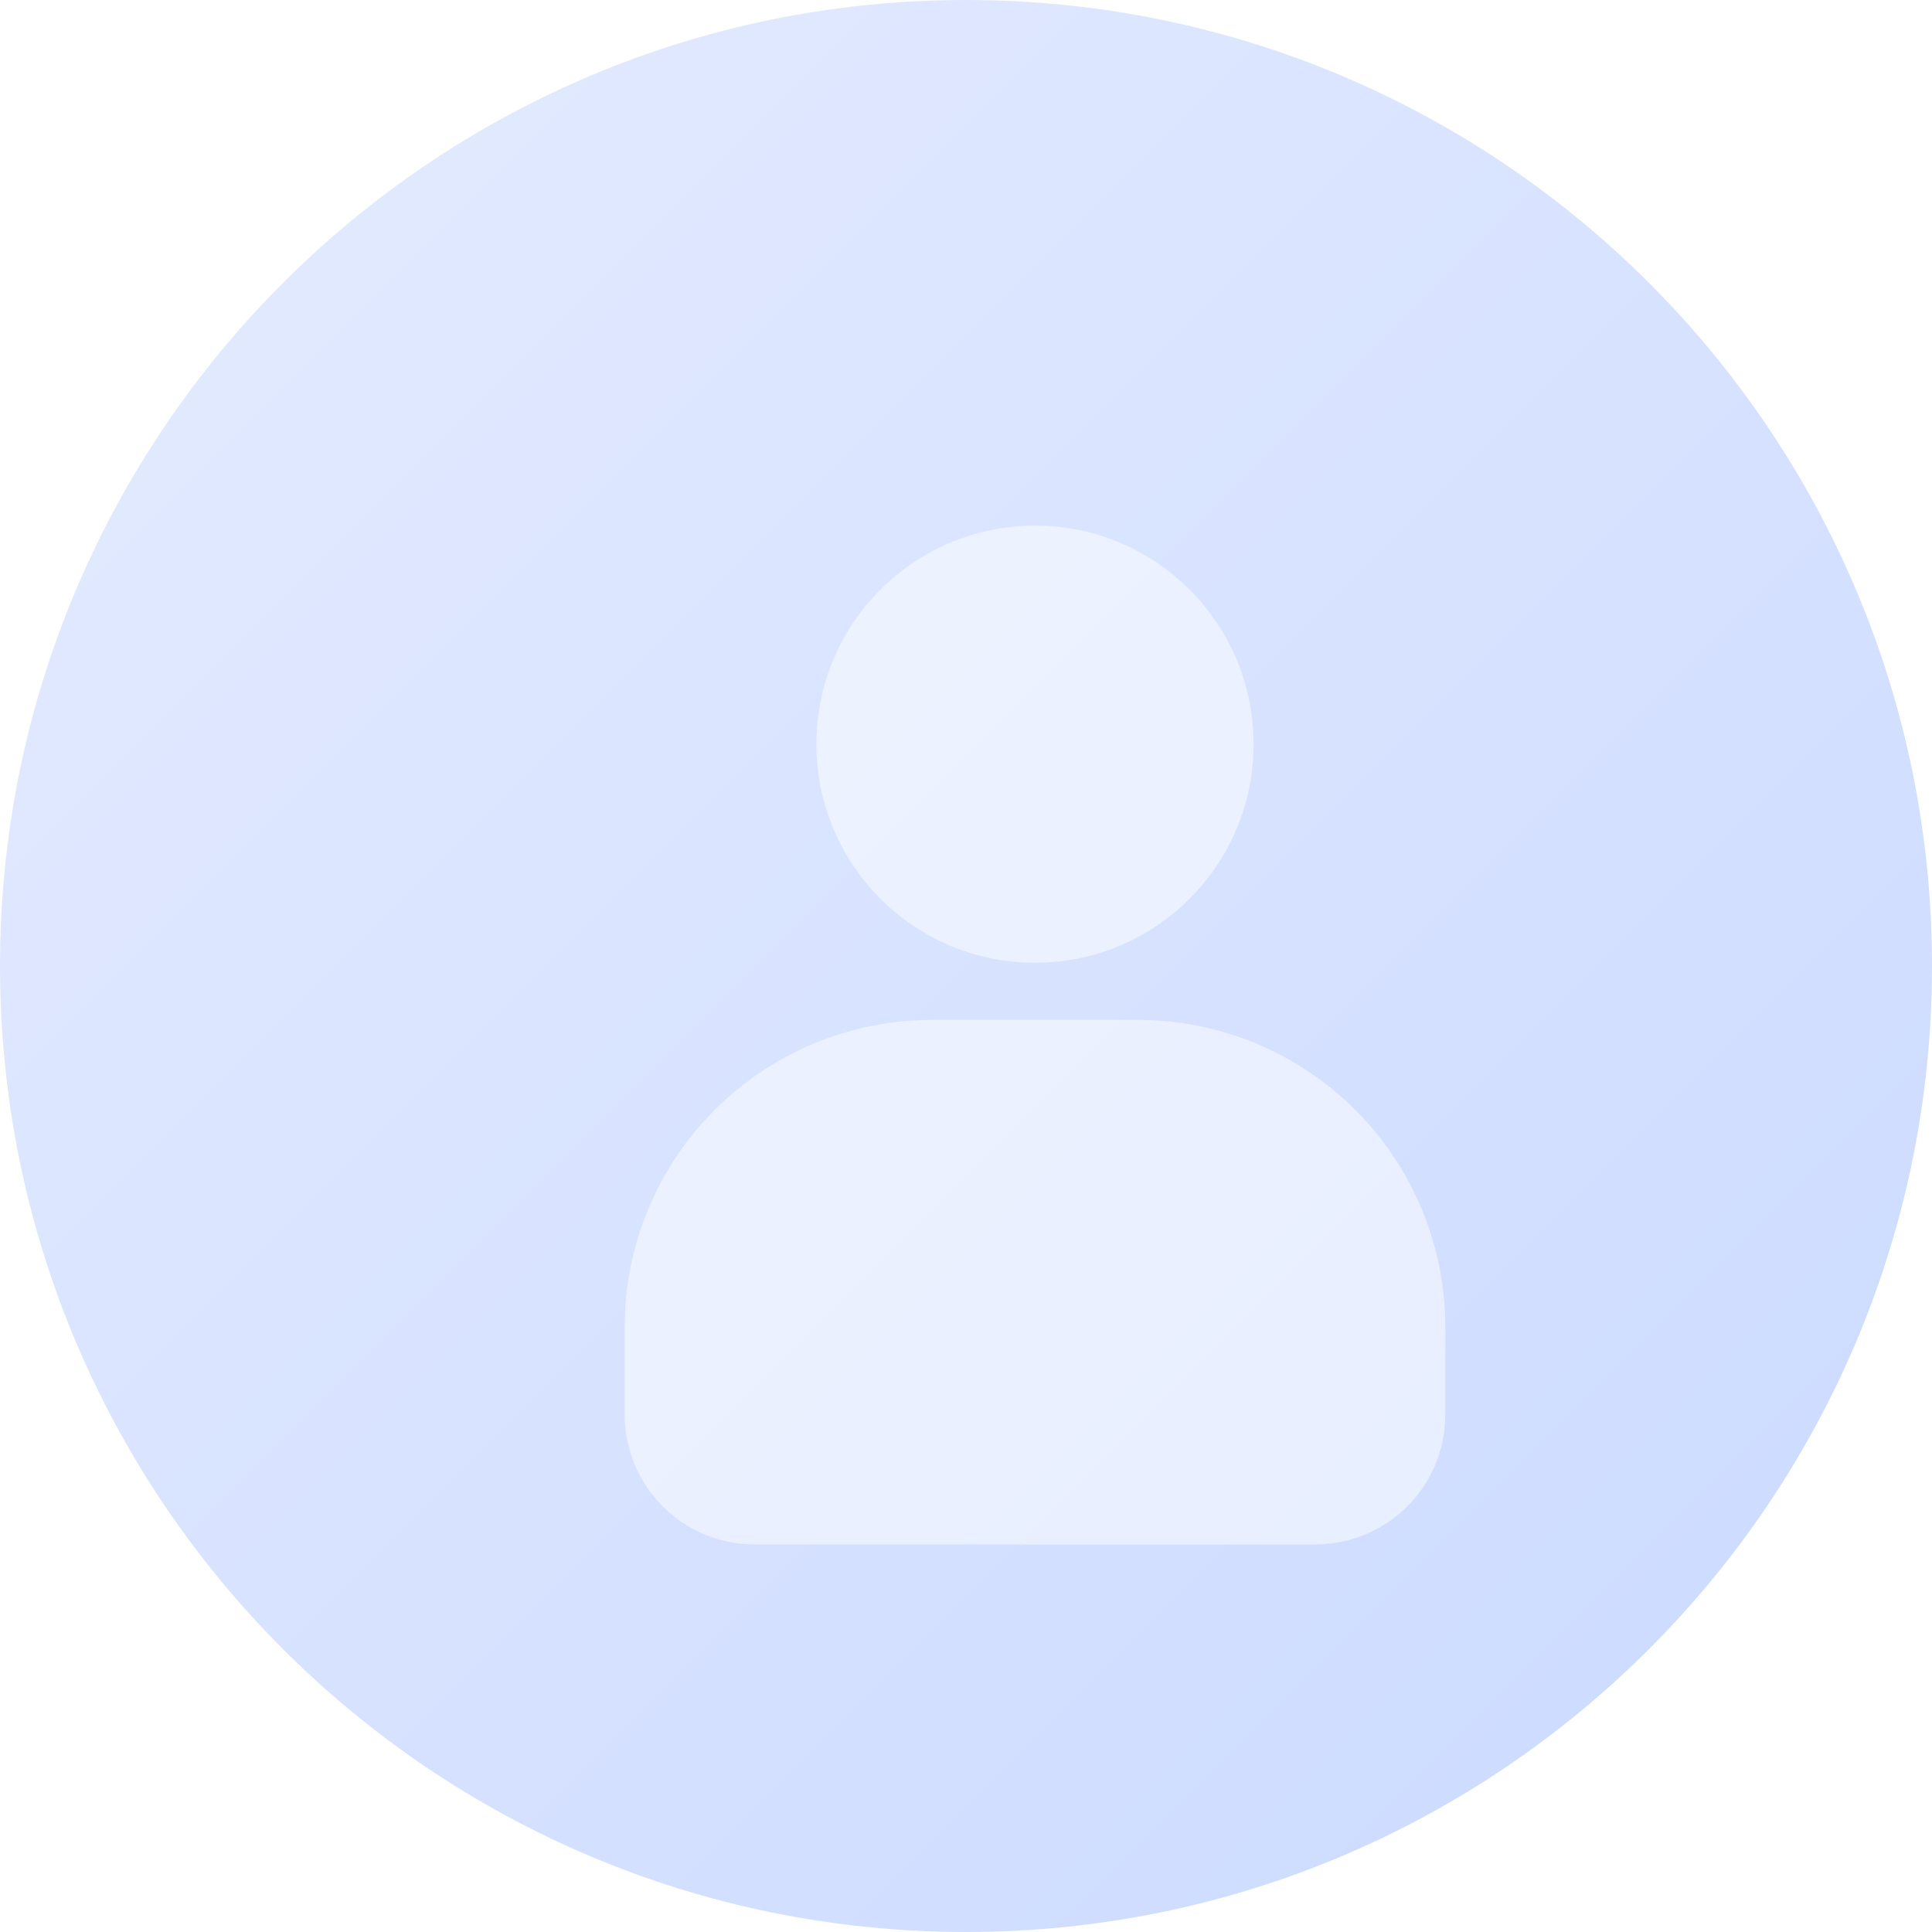 <svg width="112" height="112" viewBox="0 0 112 112" fill="none" xmlns="http://www.w3.org/2000/svg">
<g clip-path="url(#clip0_720_2671)">
<path d="M56 112C86.928 112 112 86.928 112 56C112 25.072 86.928 0 56 0C25.072 0 0 25.072 0 56C0 86.928 25.072 112 56 112Z" fill="url(#paint0_linear_720_2671)"/>
<g filter="url(#filter0_d_720_2671)">
<path d="M72.262 85.531H39.738C37.742 85.531 35.828 84.738 34.417 83.327C33.006 81.916 32.213 80.002 32.213 78.006V72.931C32.215 68.208 34.093 63.679 37.434 60.34C40.775 57.001 45.305 55.125 50.028 55.125H61.972C66.696 55.125 71.227 57.002 74.568 60.342C77.909 63.683 79.786 68.213 79.787 72.938V78.013C79.785 80.007 78.992 81.92 77.581 83.33C76.169 84.739 74.257 85.531 72.262 85.531Z" fill="white" fill-opacity="0.5"/>
<path d="M56 51.813C62.999 51.813 68.672 46.14 68.672 39.141C68.672 32.142 62.999 26.469 56 26.469C49.001 26.469 43.328 32.142 43.328 39.141C43.328 46.14 49.001 51.813 56 51.813Z" fill="white" fill-opacity="0.5"/>
</g>
</g>
<defs>
<filter id="filter0_d_720_2671" x="30.213" y="24.469" width="59.574" height="71.062" filterUnits="userSpaceOnUse" color-interpolation-filters="sRGB">
<feFlood flood-opacity="0" result="BackgroundImageFix"/>
<feColorMatrix in="SourceAlpha" type="matrix" values="0 0 0 0 0 0 0 0 0 0 0 0 0 0 0 0 0 0 127 0" result="hardAlpha"/>
<feOffset dx="4" dy="4"/>
<feGaussianBlur stdDeviation="3"/>
<feComposite in2="hardAlpha" operator="out"/>
<feColorMatrix type="matrix" values="0 0 0 0 0.639 0 0 0 0 0.729 0 0 0 0 0.958 0 0 0 0.14 0"/>
<feBlend mode="normal" in2="BackgroundImageFix" result="effect1_dropShadow_720_2671"/>
<feBlend mode="normal" in="SourceGraphic" in2="effect1_dropShadow_720_2671" result="shape"/>
</filter>
<linearGradient id="paint0_linear_720_2671" x1="16.402" y1="16.402" x2="95.598" y2="95.598" gradientUnits="userSpaceOnUse">
<stop stop-color="#E1E9FF"/>
<stop offset="1" stop-color="#CEDCFF"/>
</linearGradient>
<clipPath id="clip0_720_2671">
<rect width="112" height="112" fill="white"/>
</clipPath>
</defs>
</svg>
